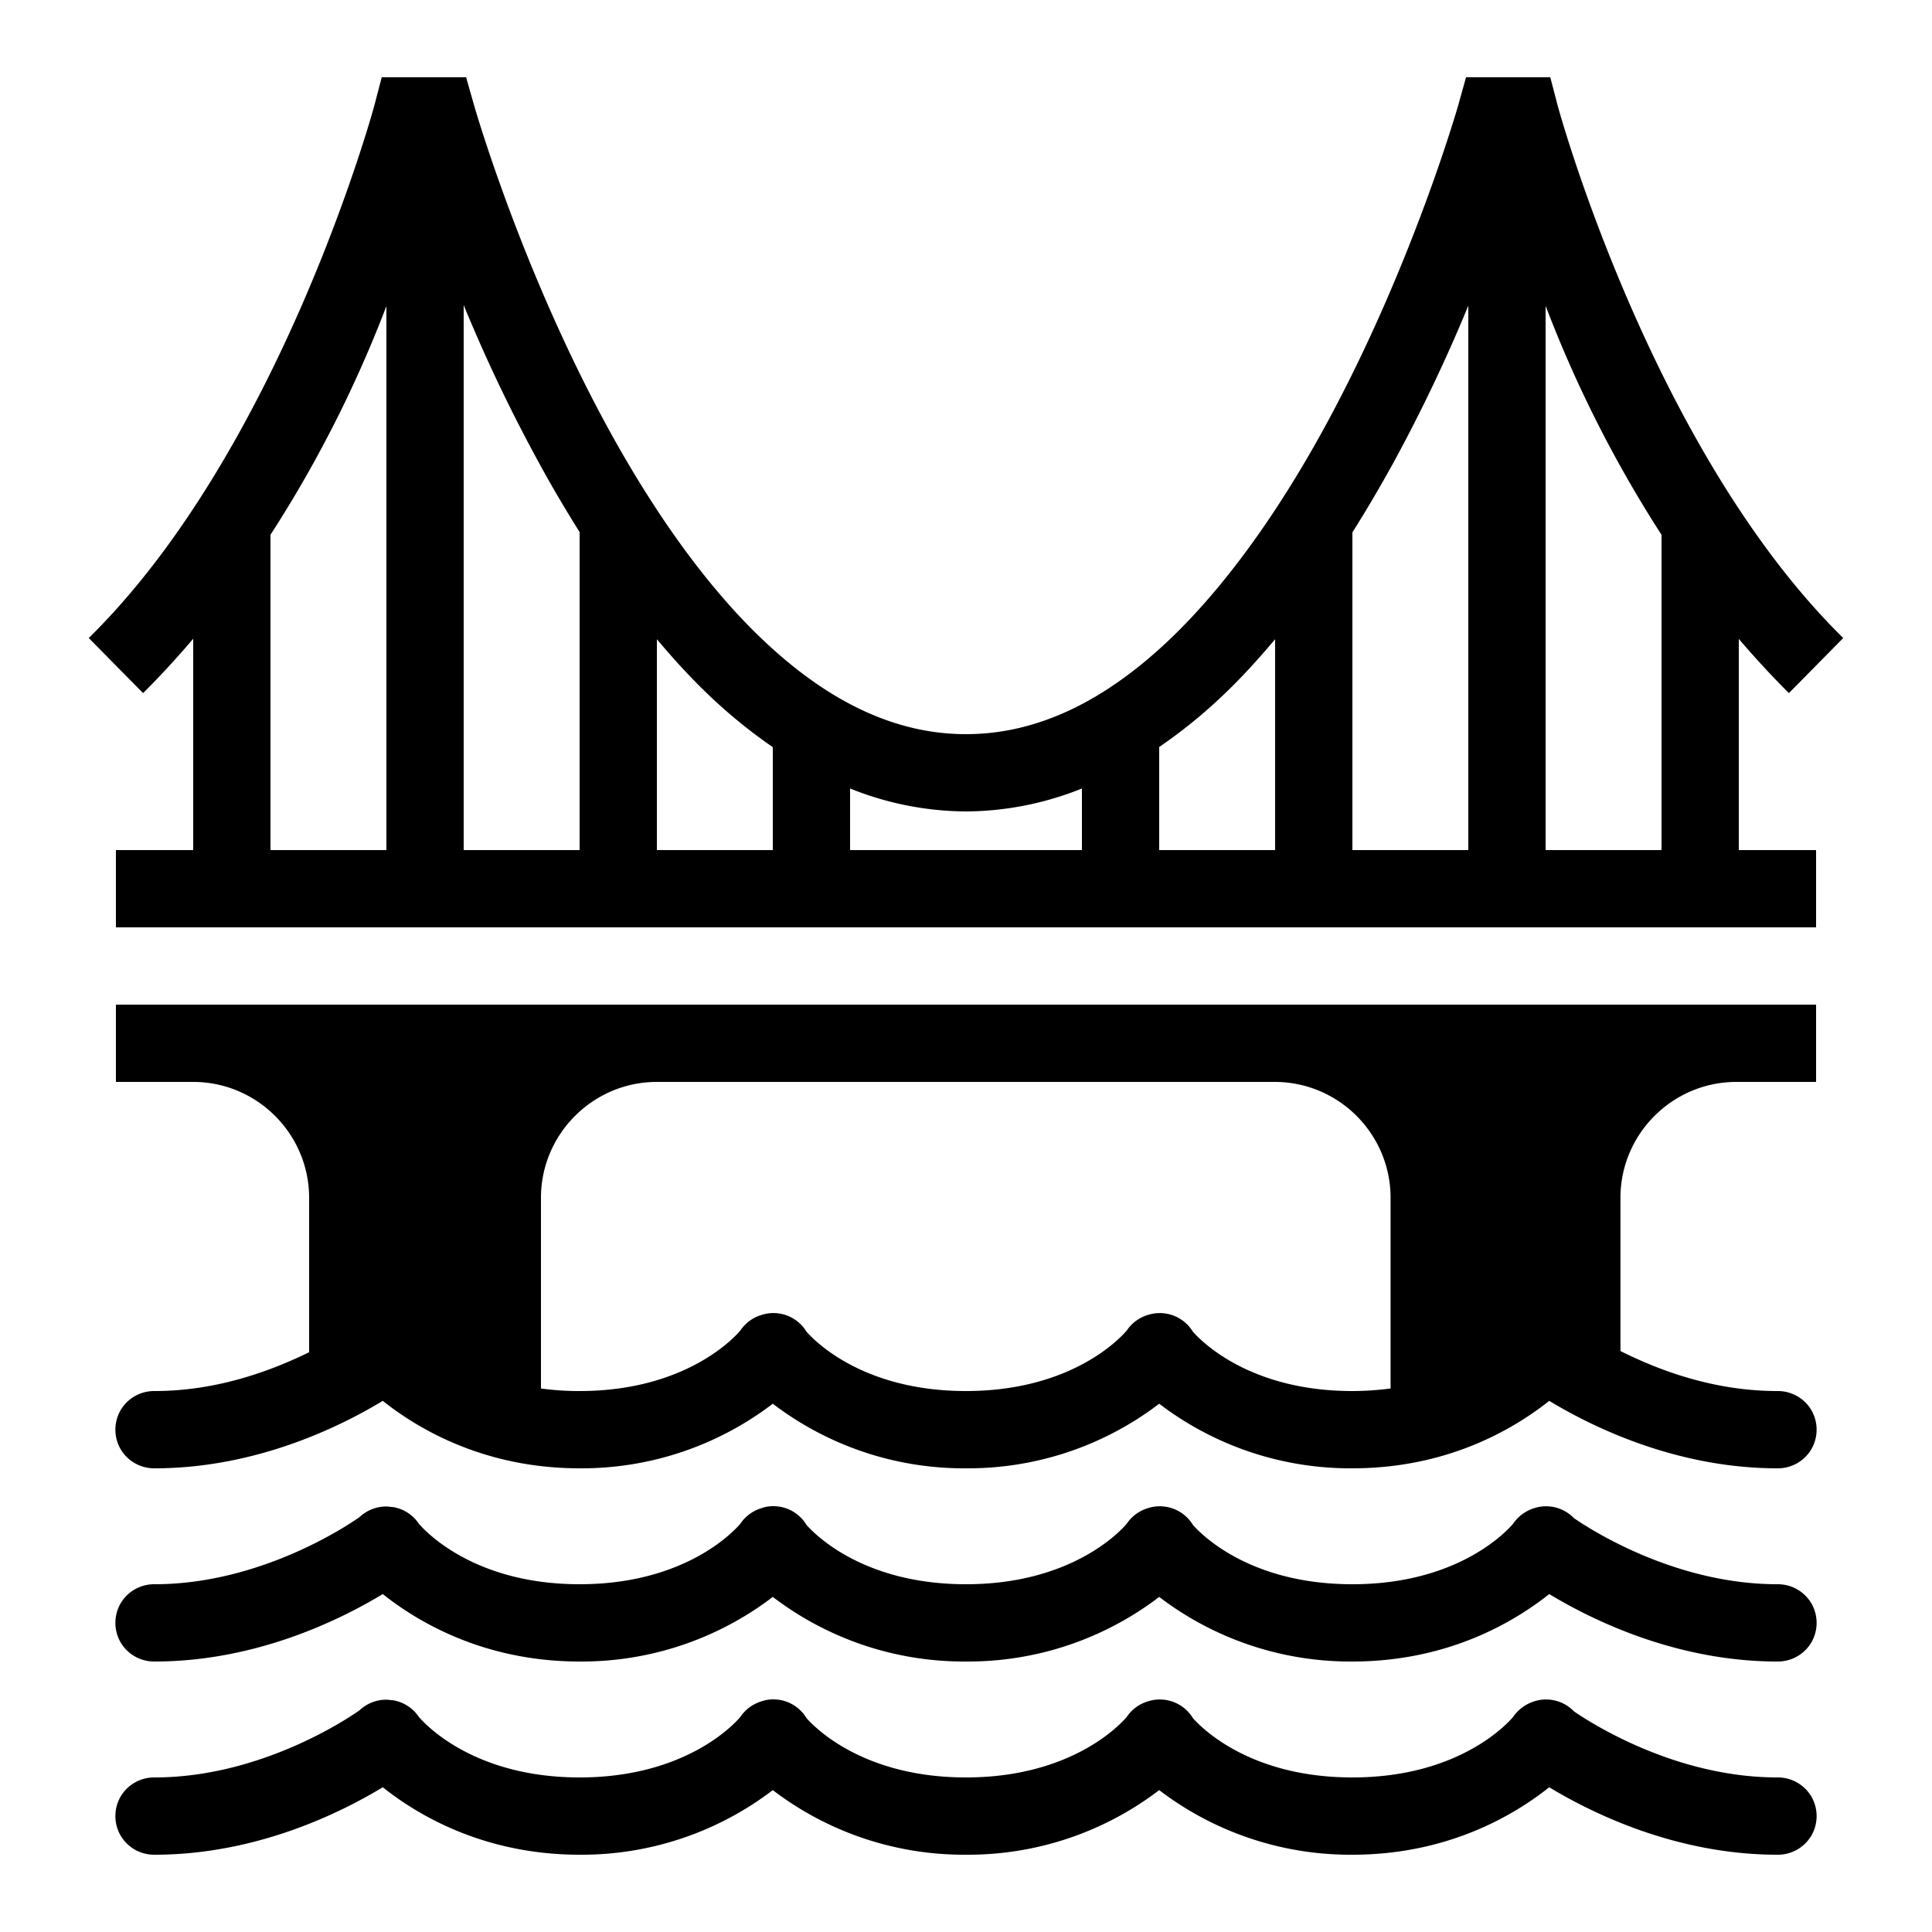 <svg xmlns="http://www.w3.org/2000/svg" viewBox="0 0 50 50"><path d="M9.879 2l-.195.746s-2.41 8.875-7.387 13.766l1.406 1.425c.461-.457.887-.925 1.297-1.406V22H3v2h44v-2h-2v-5.465c.41.477.836.945 1.297 1.402l1.406-1.425c-4.976-4.89-7.387-13.766-7.387-13.766L40.121 2h-2.18l-.203.727s-1.187 4.164-3.437 8.293c-1.125 2.066-2.52 4.109-4.098 5.593C28.621 18.098 26.898 19 25 19c-1.898 0-3.617-.902-5.2-2.387-1.581-1.48-2.972-3.527-4.097-5.593-2.246-4.13-3.433-8.293-3.433-8.293L12.063 2zM12 7.895a40.69 40.69 0 0 0 1.95 4.085c.323.598.679 1.196 1.05 1.79V22h-3zm26 .015V22h-3v-8.223c.375-.593.727-1.195 1.059-1.797A41.713 41.713 0 0 0 38 7.91zm2 .004a31.777 31.777 0 0 0 3 5.926V22h-3zm-30 .008V22H7v-8.16a31.735 31.735 0 0 0 3-5.918zm7 8.621c.453.539.926 1.055 1.434 1.531.492.461 1.015.883 1.566 1.262V22h-3zm16 0V22h-3v-2.668a13.03 13.03 0 0 0 1.566-1.258c.508-.472.98-.992 1.434-1.531zm-11 3.863A8.132 8.132 0 0 0 25 21a8.132 8.132 0 0 0 3-.594V22h-6zM3 26v2h2c1.652 0 3 1.348 3 3v3.996C7.023 35.473 5.625 36 4 36a1.006 1.006 0 0 0-.879.496 1.01 1.01 0 0 0 0 1.008c.184.312.52.5.879.496 2.656 0 4.848-1.105 5.906-1.746C10.786 36.954 12.5 38 15 38a8.149 8.149 0 0 0 5-1.672A8.149 8.149 0 0 0 25 38a8.149 8.149 0 0 0 5-1.672A8.149 8.149 0 0 0 35 38c2.5 0 4.215-1.047 5.094-1.746C41.152 36.894 43.344 38 46 38c.36.004.695-.184.879-.496a1.01 1.01 0 0 0 0-1.008c-.184-.312-.52-.5-.879-.496-1.672 0-3.09-.55-4.063-1.035V31c0-1.652 1.348-3 3-3H47v-2zm14 2h15.988c1.657 0 3 1.348 3 3v4.934A7.722 7.722 0 0 1 35 36c-2.621 0-3.875-1.254-4.125-1.531a1.003 1.003 0 0 0-1.168-.438 1.008 1.008 0 0 0-.547.403C28.988 34.637 27.723 36 25 36c-2.621 0-3.875-1.254-4.125-1.531a1 1 0 0 0-1.168-.438 1.008 1.008 0 0 0-.547.403C18.988 34.637 17.723 36 15 36a7.24 7.24 0 0 1-1-.066V31c0-1.652 1.348-3 3-3zm3.008 10.98a.885.885 0 0 0-.301.051 1.008 1.008 0 0 0-.547.403C18.988 39.637 17.723 41 15 41c-2.727 0-3.988-1.367-4.16-1.566a1.004 1.004 0 0 0-.66-.43c-.02 0-.04-.004-.055-.004a.94.94 0 0 0-.145-.012c-.25.004-.492.102-.675.274C9.059 39.437 6.773 41 4 41a1.006 1.006 0 0 0-.879.496 1.01 1.01 0 0 0 0 1.008c.184.312.52.5.879.496 2.656 0 4.848-1.105 5.906-1.746C10.786 41.954 12.5 43 15 43a8.149 8.149 0 0 0 5-1.672A8.149 8.149 0 0 0 25 43a8.149 8.149 0 0 0 5-1.672A8.149 8.149 0 0 0 35 43c2.5 0 4.215-1.047 5.094-1.746C41.152 41.894 43.344 43 46 43c.36.004.695-.184.879-.496a1.01 1.01 0 0 0 0-1.008c-.184-.312-.52-.5-.879-.496-2.7 0-4.914-1.469-5.266-1.71a1 1 0 0 0-1.105-.231c-.004 0-.008.004-.012.004a1.032 1.032 0 0 0-.46.374C38.972 39.653 37.71 41 35 41c-2.621 0-3.875-1.254-4.125-1.531a1.003 1.003 0 0 0-1.168-.438 1.008 1.008 0 0 0-.547.403C28.988 39.637 27.723 41 25 41c-2.621 0-3.875-1.254-4.125-1.531a1 1 0 0 0-.867-.489zm0 5a.885.885 0 0 0-.301.051 1.008 1.008 0 0 0-.547.403C18.988 44.637 17.723 46 15 46c-2.727 0-3.988-1.367-4.16-1.566a1.004 1.004 0 0 0-.66-.43c-.02 0-.04-.004-.055-.004a.94.94 0 0 0-.145-.012c-.25.004-.492.102-.675.274C9.059 44.437 6.773 46 4 46a1.006 1.006 0 0 0-.879.496 1.01 1.01 0 0 0 0 1.008c.184.312.52.5.879.496 2.656 0 4.848-1.105 5.906-1.746C10.786 46.954 12.5 48 15 48a8.149 8.149 0 0 0 5-1.672A8.149 8.149 0 0 0 25 48a8.149 8.149 0 0 0 5-1.672A8.149 8.149 0 0 0 35 48c2.5 0 4.215-1.047 5.094-1.746C41.152 46.894 43.344 48 46 48c.36.004.695-.184.879-.496a1.01 1.01 0 0 0 0-1.008c-.184-.312-.52-.5-.879-.496-2.7 0-4.914-1.469-5.266-1.71a1 1 0 0 0-1.105-.231c-.004 0-.008.004-.012.004a1.032 1.032 0 0 0-.46.374C38.972 44.653 37.71 46 35 46c-2.621 0-3.875-1.254-4.125-1.531a1.003 1.003 0 0 0-1.168-.438 1.008 1.008 0 0 0-.547.403C28.988 44.637 27.723 46 25 46c-2.621 0-3.875-1.254-4.125-1.531a1 1 0 0 0-.867-.489z"/></svg>